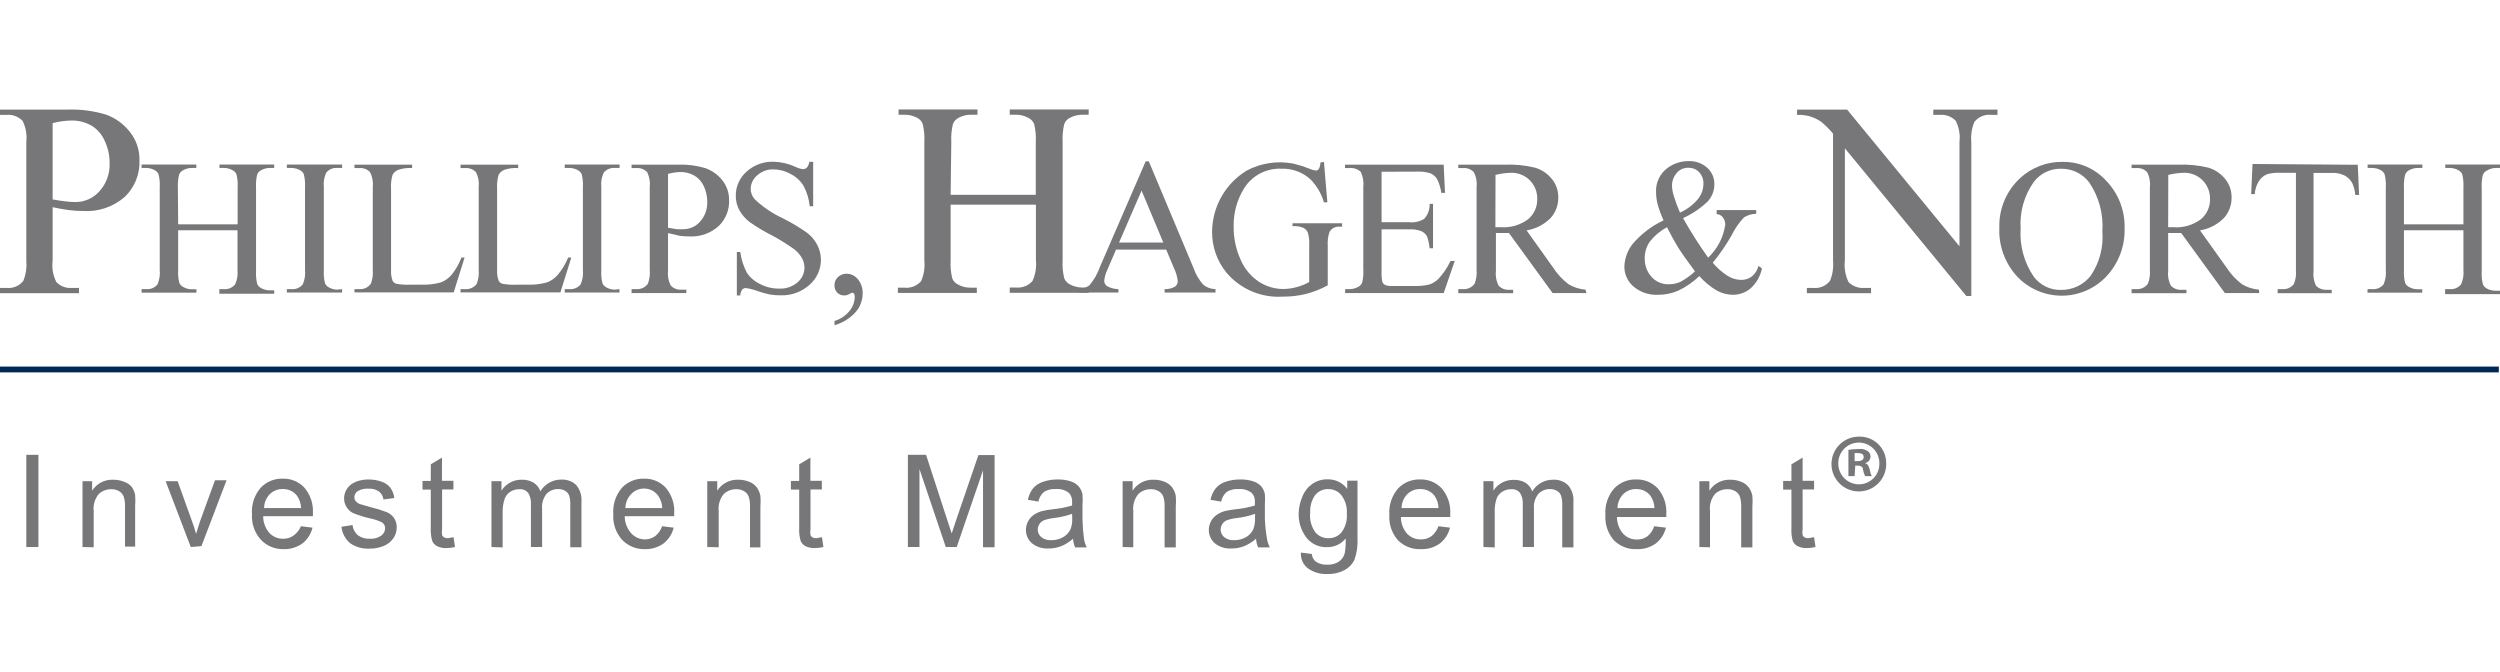 <svg width="186" height="50" viewBox="0 0 186 50" fill="none" xmlns="http://www.w3.org/2000/svg">
<g clip-path="url(#clip0_217_28480)">
<path d="M3.916 15.415V19.394C3.847 19.938 3.942 20.491 4.19 20.981C4.336 21.135 4.515 21.255 4.713 21.331C4.911 21.407 5.124 21.439 5.335 21.422H5.874V21.814H0V21.422H0.519C0.755 21.444 0.993 21.404 1.209 21.306C1.426 21.208 1.613 21.056 1.752 20.864C1.933 20.396 2.003 19.893 1.958 19.394V10.574C2.02 10.032 1.925 9.484 1.684 8.996C1.534 8.84 1.352 8.719 1.151 8.641C0.95 8.563 0.734 8.531 0.519 8.545H0V8.153H5.002C5.976 8.118 6.948 8.244 7.881 8.525C8.58 8.774 9.194 9.215 9.652 9.8C10.137 10.401 10.394 11.154 10.377 11.926C10.397 12.432 10.31 12.937 10.121 13.406C9.932 13.876 9.645 14.3 9.28 14.65C8.424 15.396 7.309 15.772 6.177 15.699C5.824 15.697 5.471 15.674 5.12 15.63C4.738 15.582 4.327 15.503 3.916 15.415ZM3.916 14.837C4.268 14.902 4.595 14.951 4.895 14.984C5.128 15.014 5.364 15.031 5.6 15.033C5.94 15.036 6.277 14.965 6.587 14.827C6.898 14.688 7.175 14.484 7.401 14.229C7.917 13.656 8.188 12.903 8.155 12.132C8.159 11.563 8.035 11 7.792 10.486C7.59 10.015 7.248 9.618 6.813 9.349C6.357 9.09 5.84 8.958 5.316 8.966C4.843 8.975 4.373 9.041 3.916 9.162V14.837Z" fill="#77777A"/>
<path d="M13.255 16.689H17.68V13.945C17.7 13.616 17.671 13.286 17.591 12.965C17.531 12.834 17.427 12.726 17.298 12.662C17.104 12.551 16.884 12.494 16.661 12.495H16.329V12.24H20.401V12.495H20.068C19.845 12.496 19.627 12.553 19.432 12.662C19.361 12.696 19.297 12.743 19.245 12.802C19.193 12.861 19.153 12.93 19.128 13.005C19.055 13.326 19.029 13.656 19.05 13.985V20.149C19.029 20.478 19.059 20.809 19.138 21.129C19.196 21.259 19.296 21.366 19.422 21.433C19.619 21.543 19.842 21.601 20.068 21.599H20.401V21.854H16.319V21.511H16.642C16.802 21.527 16.963 21.503 17.112 21.441C17.26 21.38 17.391 21.282 17.494 21.158C17.648 20.818 17.709 20.442 17.67 20.07V17.13H13.255V20.07C13.233 20.4 13.263 20.73 13.343 21.05C13.403 21.182 13.507 21.289 13.636 21.354C13.83 21.465 14.05 21.523 14.273 21.521H14.615V21.776H10.533V21.511H10.866C11.026 21.527 11.187 21.503 11.336 21.441C11.485 21.38 11.616 21.282 11.718 21.158C11.866 20.816 11.923 20.441 11.884 20.07V13.945C11.905 13.616 11.876 13.286 11.796 12.965C11.738 12.835 11.638 12.728 11.512 12.662C11.315 12.552 11.092 12.494 10.866 12.495H10.533V12.24H14.606V12.495H14.263C14.04 12.496 13.821 12.553 13.627 12.662C13.485 12.732 13.376 12.855 13.323 13.005C13.245 13.325 13.216 13.655 13.235 13.985L13.255 16.689Z" fill="#77777A"/>
<path d="M25.453 21.511V21.766H21.342V21.511H21.675C21.835 21.527 21.996 21.503 22.145 21.441C22.293 21.38 22.424 21.282 22.526 21.158C22.674 20.816 22.731 20.441 22.693 20.07V13.945C22.714 13.616 22.684 13.286 22.605 12.965C22.547 12.835 22.447 12.728 22.321 12.662C22.123 12.552 21.901 12.494 21.675 12.495H21.342V12.24H25.453V12.495H25.111C24.952 12.481 24.793 12.506 24.646 12.567C24.5 12.629 24.37 12.725 24.269 12.848C24.114 13.188 24.053 13.564 24.093 13.936V20.1C24.072 20.429 24.102 20.76 24.181 21.08C24.241 21.212 24.344 21.319 24.474 21.384C24.668 21.495 24.888 21.552 25.111 21.55L25.453 21.511Z" fill="#77777A"/>
<path d="M34.332 19.159H34.567L33.754 21.756H26.373V21.511H26.726C26.89 21.524 27.056 21.495 27.207 21.426C27.357 21.358 27.488 21.252 27.587 21.119C27.715 20.789 27.766 20.433 27.734 20.08V13.945C27.779 13.559 27.711 13.167 27.538 12.818C27.436 12.707 27.309 12.621 27.169 12.566C27.027 12.512 26.876 12.491 26.726 12.505H26.373V12.25H30.661V12.505C30.306 12.477 29.949 12.523 29.613 12.642C29.439 12.717 29.294 12.848 29.202 13.014C29.104 13.365 29.067 13.729 29.095 14.092V20.09C29.077 20.363 29.117 20.637 29.212 20.894C29.271 20.995 29.365 21.071 29.476 21.109C29.838 21.176 30.206 21.199 30.573 21.178H31.268C31.786 21.203 32.304 21.146 32.805 21.011C33.117 20.89 33.394 20.691 33.608 20.433C33.914 20.049 34.158 19.619 34.332 19.159Z" fill="#77777A"/>
<path d="M42.272 19.159H42.506L41.694 21.756H34.264V21.511H34.616C34.779 21.522 34.943 21.492 35.092 21.424C35.241 21.355 35.37 21.25 35.468 21.119C35.596 20.789 35.646 20.433 35.615 20.08V13.945C35.659 13.559 35.591 13.167 35.419 12.818C35.317 12.707 35.19 12.621 35.049 12.566C34.908 12.512 34.757 12.491 34.606 12.505H34.264V12.25H38.551V12.505C38.197 12.477 37.84 12.523 37.504 12.642C37.329 12.717 37.185 12.848 37.093 13.014C36.994 13.365 36.958 13.729 36.985 14.092V20.09C36.968 20.363 37.008 20.637 37.103 20.894C37.162 20.995 37.256 21.071 37.367 21.109C37.728 21.176 38.096 21.199 38.463 21.178H39.158C39.676 21.203 40.195 21.147 40.695 21.011C41.011 20.892 41.291 20.693 41.508 20.433C41.828 20.052 42.086 19.622 42.272 19.159Z" fill="#77777A"/>
<path d="M46.088 21.511V21.766H42.016V21.511H42.349C42.508 21.527 42.67 21.503 42.818 21.441C42.967 21.38 43.098 21.282 43.2 21.158C43.347 20.816 43.405 20.441 43.367 20.07V13.945C43.387 13.616 43.358 13.286 43.279 12.965C43.22 12.836 43.12 12.729 42.995 12.662C42.797 12.552 42.575 12.494 42.349 12.495H42.016V12.24H46.098V12.495H45.755C45.597 12.481 45.437 12.506 45.291 12.567C45.144 12.629 45.014 12.725 44.913 12.848C44.759 13.188 44.698 13.564 44.737 13.936V20.1C44.715 20.429 44.745 20.76 44.825 21.08C44.885 21.212 44.989 21.319 45.119 21.384C45.313 21.494 45.532 21.552 45.755 21.55L46.088 21.511Z" fill="#77777A"/>
<path d="M49.702 17.346V20.11C49.654 20.496 49.722 20.889 49.898 21.237C49.999 21.347 50.124 21.432 50.263 21.487C50.402 21.541 50.552 21.563 50.7 21.55H51.063V21.805H46.99V21.511H47.343C47.508 21.523 47.675 21.492 47.825 21.422C47.976 21.352 48.106 21.244 48.204 21.109C48.327 20.778 48.374 20.423 48.341 20.07V13.945C48.388 13.56 48.323 13.169 48.155 12.818C48.053 12.707 47.927 12.621 47.786 12.566C47.645 12.512 47.493 12.491 47.343 12.505H46.99V12.25H50.475C51.157 12.226 51.839 12.315 52.492 12.515C52.981 12.69 53.412 12.999 53.735 13.406C54.074 13.828 54.254 14.355 54.244 14.896C54.258 15.25 54.197 15.604 54.066 15.933C53.934 16.262 53.735 16.56 53.481 16.807C53.187 17.076 52.843 17.284 52.468 17.418C52.093 17.553 51.695 17.612 51.298 17.591C51.049 17.59 50.8 17.574 50.554 17.542C50.289 17.464 50.005 17.415 49.702 17.346ZM49.702 16.944L50.358 17.052C50.521 17.062 50.684 17.062 50.847 17.052C51.083 17.052 51.316 17.001 51.531 16.903C51.745 16.805 51.936 16.662 52.09 16.484C52.45 16.081 52.64 15.554 52.619 15.014C52.621 14.614 52.534 14.219 52.365 13.857C52.218 13.526 51.971 13.248 51.66 13.063C51.34 12.884 50.979 12.792 50.612 12.799C50.305 12.81 49.999 12.856 49.702 12.936V16.944Z" fill="#77777A"/>
<path d="M60.499 12.044V15.346H60.244C60.191 14.815 60.035 14.299 59.784 13.827C59.549 13.443 59.21 13.133 58.805 12.936C58.419 12.719 57.985 12.604 57.542 12.602C57.094 12.589 56.659 12.751 56.328 13.053C56.185 13.174 56.068 13.324 55.985 13.493C55.903 13.661 55.856 13.845 55.849 14.033C55.849 14.326 55.957 14.608 56.152 14.827C56.767 15.407 57.471 15.883 58.237 16.238C58.875 16.557 59.487 16.924 60.068 17.336C60.38 17.577 60.634 17.885 60.812 18.237C60.985 18.574 61.075 18.947 61.076 19.325C61.078 19.678 61.003 20.027 60.858 20.348C60.712 20.669 60.5 20.955 60.234 21.187C59.64 21.723 58.86 22.005 58.061 21.971C57.799 21.973 57.537 21.953 57.278 21.912C56.97 21.845 56.666 21.76 56.367 21.657C56.086 21.55 55.794 21.474 55.496 21.432C55.446 21.43 55.395 21.439 55.348 21.458C55.301 21.476 55.258 21.504 55.222 21.54C55.133 21.67 55.082 21.823 55.075 21.981H54.821V18.747H55.075C55.146 19.285 55.312 19.806 55.565 20.286C55.807 20.651 56.146 20.943 56.544 21.128C56.975 21.357 57.456 21.475 57.944 21.471C58.454 21.503 58.956 21.335 59.343 21.001C59.503 20.866 59.631 20.698 59.719 20.508C59.807 20.319 59.852 20.112 59.853 19.903C59.848 19.652 59.781 19.406 59.657 19.188C59.507 18.926 59.303 18.699 59.06 18.522C58.584 18.186 58.09 17.875 57.581 17.591C56.963 17.284 56.368 16.934 55.8 16.542C55.476 16.299 55.206 15.992 55.007 15.64C54.828 15.306 54.736 14.932 54.742 14.553C54.74 14.217 54.81 13.886 54.947 13.579C55.083 13.273 55.284 13 55.535 12.779C56.084 12.275 56.808 12.008 57.552 12.034C58.11 12.046 58.66 12.173 59.167 12.406C59.342 12.497 59.531 12.556 59.725 12.583C59.837 12.588 59.946 12.55 60.029 12.475C60.131 12.348 60.196 12.196 60.215 12.034L60.499 12.044Z" fill="#77777A"/>
<path d="M62.085 24.195V23.882C62.523 23.75 62.911 23.491 63.201 23.137C63.451 22.837 63.589 22.459 63.593 22.069C63.597 21.989 63.577 21.911 63.534 21.843C63.525 21.825 63.511 21.809 63.493 21.797C63.477 21.785 63.457 21.777 63.436 21.775C63.317 21.804 63.205 21.854 63.103 21.922C63.021 21.961 62.93 21.982 62.839 21.981C62.738 21.986 62.638 21.97 62.543 21.935C62.449 21.899 62.363 21.845 62.291 21.775C62.22 21.699 62.166 21.609 62.13 21.512C62.095 21.414 62.08 21.31 62.085 21.206C62.084 21.094 62.106 20.982 62.152 20.879C62.198 20.776 62.265 20.683 62.349 20.609C62.524 20.445 62.756 20.357 62.995 20.364C63.154 20.367 63.309 20.404 63.451 20.474C63.593 20.543 63.718 20.643 63.818 20.765C64.071 21.066 64.2 21.451 64.18 21.843C64.178 22.339 64.002 22.818 63.681 23.196C63.256 23.676 62.702 24.023 62.085 24.195Z" fill="#77777A"/>
<path d="M70.728 14.494H77.062V10.574C77.09 10.116 77.047 9.657 76.935 9.212C76.851 9.02 76.702 8.864 76.514 8.771C76.235 8.616 75.922 8.535 75.603 8.536H75.124V8.144H80.998V8.536H80.518C80.201 8.536 79.888 8.613 79.607 8.761C79.507 8.808 79.418 8.875 79.344 8.958C79.27 9.04 79.213 9.136 79.177 9.241C79.076 9.671 79.036 10.113 79.059 10.554V19.374C79.032 19.829 79.075 20.285 79.186 20.727C79.272 20.912 79.417 21.064 79.598 21.158C79.88 21.311 80.196 21.392 80.518 21.393H80.998V21.785H75.124V21.393H75.603C75.83 21.413 76.058 21.38 76.269 21.294C76.48 21.209 76.668 21.075 76.817 20.903C77.039 20.423 77.127 19.891 77.072 19.365V15.229H70.728V19.384C70.701 19.839 70.744 20.295 70.856 20.737C70.941 20.925 71.09 21.078 71.276 21.168C71.555 21.323 71.868 21.404 72.187 21.403H72.676V21.795H66.803V21.403H67.282C67.513 21.428 67.746 21.398 67.963 21.314C68.179 21.231 68.372 21.097 68.526 20.923C68.741 20.44 68.825 19.91 68.77 19.384V10.564C68.798 10.106 68.755 9.647 68.643 9.202C68.564 9.019 68.426 8.867 68.252 8.771C67.969 8.618 67.653 8.537 67.331 8.536H66.852V8.144H72.725V8.536H72.236C71.918 8.533 71.605 8.611 71.326 8.761C71.125 8.858 70.97 9.031 70.895 9.241C70.792 9.671 70.752 10.113 70.777 10.554L70.728 14.494Z" fill="#77777A"/>
<path d="M86.764 18.571H83.034L82.388 20.07C82.26 20.331 82.18 20.614 82.153 20.903C82.155 20.979 82.174 21.053 82.21 21.119C82.246 21.185 82.297 21.242 82.359 21.285C82.62 21.43 82.912 21.508 83.21 21.511V21.766H80.273V21.511C80.551 21.488 80.817 21.393 81.047 21.236C81.394 20.825 81.663 20.354 81.84 19.845L85.237 12.005H85.472L88.8 19.943C88.958 20.401 89.204 20.824 89.525 21.188C89.784 21.393 90.104 21.507 90.435 21.511V21.766H86.646V21.511C86.917 21.523 87.185 21.459 87.42 21.325C87.484 21.279 87.536 21.219 87.572 21.149C87.607 21.079 87.626 21.001 87.625 20.923C87.588 20.582 87.492 20.251 87.341 19.943L86.764 18.571ZM86.549 18.042L84.933 14.181L83.259 18.042H86.549Z" fill="#77777A"/>
<path d="M98.501 12.044L98.756 15.053H98.501C98.315 14.42 97.979 13.842 97.522 13.367C97.23 13.093 96.887 12.88 96.512 12.741C96.137 12.601 95.739 12.537 95.339 12.553C94.794 12.528 94.252 12.647 93.767 12.898C93.282 13.149 92.872 13.524 92.578 13.984C92.035 14.845 91.759 15.848 91.785 16.866C91.776 17.721 91.956 18.568 92.314 19.345C92.602 20.015 93.083 20.585 93.694 20.982C94.219 21.314 94.826 21.494 95.447 21.501C95.777 21.5 96.106 21.457 96.426 21.373C96.768 21.287 97.097 21.155 97.405 20.982V18.267C97.429 17.936 97.392 17.604 97.297 17.287C97.225 17.14 97.109 17.02 96.964 16.944C96.708 16.846 96.434 16.806 96.161 16.826V16.611H99.852V16.866H99.676C99.528 16.849 99.378 16.876 99.245 16.942C99.111 17.008 98.999 17.111 98.922 17.238C98.804 17.574 98.757 17.931 98.785 18.287V21.227C98.281 21.503 97.745 21.717 97.189 21.863C96.619 22.005 96.034 22.075 95.447 22.069C94.659 22.121 93.869 21.987 93.142 21.679C92.415 21.371 91.769 20.897 91.257 20.296C90.548 19.432 90.167 18.346 90.18 17.228C90.189 16.315 90.429 15.419 90.88 14.625C91.33 13.831 91.976 13.166 92.755 12.691C93.802 12.136 95.005 11.95 96.171 12.162C96.581 12.257 96.983 12.381 97.375 12.534C97.54 12.61 97.715 12.663 97.894 12.691C97.938 12.691 97.982 12.68 98.021 12.66C98.06 12.639 98.094 12.61 98.119 12.573C98.199 12.426 98.239 12.26 98.237 12.093L98.501 12.044Z" fill="#77777A"/>
<path d="M102.79 12.779V16.533H104.846C105.231 16.574 105.62 16.488 105.952 16.288C106.092 16.138 106.2 15.963 106.271 15.771C106.341 15.579 106.373 15.375 106.363 15.17H106.618V18.473H106.363C106.335 18.169 106.269 17.869 106.167 17.581C106.072 17.411 105.924 17.277 105.746 17.199C105.462 17.091 105.159 17.045 104.855 17.062H102.79V20.208C102.775 20.467 102.795 20.727 102.849 20.982C102.888 21.074 102.957 21.15 103.044 21.197C103.212 21.264 103.393 21.291 103.573 21.276H105.178C105.57 21.292 105.962 21.256 106.343 21.168C106.607 21.079 106.846 20.928 107.038 20.727C107.395 20.335 107.692 19.892 107.92 19.414H108.233L107.41 21.805H100.078V21.511H100.411C100.634 21.511 100.853 21.453 101.047 21.344C101.118 21.311 101.182 21.263 101.234 21.204C101.286 21.145 101.326 21.076 101.351 21.001C101.424 20.68 101.451 20.35 101.429 20.021V13.926C101.474 13.537 101.409 13.143 101.243 12.789C101.131 12.684 100.998 12.605 100.853 12.556C100.708 12.507 100.554 12.489 100.401 12.505H100.068V12.25H107.41L107.508 14.347H107.234C107.185 13.985 107.076 13.634 106.911 13.308C106.784 13.113 106.599 12.963 106.383 12.877C106.064 12.791 105.734 12.754 105.404 12.769L102.79 12.779Z" fill="#77777A"/>
<path d="M118.031 21.805H115.515L112.265 17.336H111.697H111.296V20.119C111.248 20.506 111.316 20.898 111.492 21.246C111.592 21.355 111.715 21.439 111.852 21.494C111.99 21.548 112.137 21.571 112.285 21.56H112.578V21.814H108.496V21.511H108.849C109.014 21.522 109.18 21.492 109.331 21.421C109.482 21.351 109.612 21.244 109.71 21.109C109.839 20.779 109.889 20.423 109.857 20.07V13.945C109.905 13.558 109.837 13.166 109.661 12.818C109.559 12.707 109.432 12.62 109.292 12.566C109.151 12.511 108.999 12.49 108.849 12.505H108.496V12.25H111.971C112.725 12.222 113.48 12.298 114.213 12.475C114.692 12.62 115.118 12.903 115.437 13.289C115.77 13.682 115.948 14.184 115.936 14.7C115.944 15.264 115.738 15.811 115.359 16.229C114.876 16.713 114.252 17.032 113.577 17.14L115.535 19.884C115.846 20.371 116.24 20.799 116.7 21.148C117.085 21.377 117.516 21.514 117.963 21.55L118.031 21.805ZM111.257 16.905H111.648C112.375 16.958 113.098 16.75 113.685 16.317C113.904 16.135 114.08 15.905 114.199 15.646C114.318 15.386 114.376 15.103 114.37 14.817C114.378 14.553 114.332 14.289 114.233 14.043C114.134 13.797 113.984 13.575 113.795 13.391C113.605 13.206 113.378 13.063 113.13 12.972C112.882 12.88 112.617 12.841 112.353 12.857C111.986 12.871 111.622 12.924 111.267 13.014L111.257 16.905Z" fill="#77777A"/>
<path d="M127.724 15.631H130.661V15.905C130.342 15.909 130.03 16 129.76 16.17C129.386 16.56 129.076 17.006 128.84 17.493C128.428 18.217 127.956 18.905 127.43 19.551C127.75 19.932 128.126 20.263 128.546 20.531C128.841 20.714 129.178 20.815 129.525 20.825C129.821 20.834 130.112 20.74 130.347 20.56C130.588 20.362 130.756 20.09 130.827 19.786L131.091 19.972C130.973 20.542 130.678 21.059 130.249 21.452C129.874 21.768 129.398 21.938 128.908 21.932C128.497 21.926 128.093 21.818 127.734 21.619C127.245 21.331 126.805 20.968 126.432 20.541C125.968 20.985 125.436 21.352 124.855 21.628C124.386 21.831 123.879 21.935 123.367 21.932C122.698 21.967 122.04 21.747 121.527 21.315C121.316 21.132 121.147 20.906 121.031 20.653C120.914 20.399 120.853 20.124 120.852 19.845C120.871 19.228 121.087 18.634 121.468 18.149C122.102 17.407 122.886 16.809 123.769 16.395C123.591 16.009 123.443 15.609 123.328 15.2C123.252 14.908 123.212 14.609 123.211 14.308C123.191 13.953 123.262 13.598 123.416 13.278C123.57 12.957 123.802 12.681 124.092 12.475C124.549 12.15 125.097 11.978 125.658 11.985C126.159 11.971 126.646 12.15 127.019 12.485C127.189 12.637 127.325 12.825 127.416 13.035C127.507 13.244 127.552 13.471 127.548 13.7C127.553 14.184 127.37 14.651 127.039 15.004C126.504 15.51 125.888 15.924 125.218 16.229C125.788 17.241 126.412 18.223 127.087 19.169C127.779 18.517 128.228 17.65 128.36 16.709C128.362 16.501 128.289 16.299 128.155 16.14C128.042 16.013 127.883 15.936 127.714 15.925L127.724 15.631ZM126.089 20.168C125.469 19.332 125.041 18.721 124.807 18.335C124.572 17.95 124.311 17.473 124.023 16.905C123.529 17.168 123.095 17.532 122.751 17.973C122.487 18.348 122.353 18.799 122.369 19.257C122.362 19.743 122.537 20.215 122.858 20.58C123.02 20.768 123.222 20.917 123.449 21.015C123.676 21.113 123.923 21.159 124.17 21.148C124.463 21.149 124.753 21.089 125.022 20.972C125.411 20.759 125.773 20.499 126.099 20.198L126.089 20.168ZM124.993 15.817C125.496 15.591 125.944 15.256 126.304 14.837C126.584 14.509 126.736 14.092 126.735 13.661C126.745 13.35 126.633 13.047 126.422 12.818C126.322 12.71 126.201 12.625 126.066 12.568C125.931 12.51 125.785 12.482 125.639 12.485C125.46 12.474 125.281 12.507 125.119 12.583C124.957 12.658 124.816 12.773 124.709 12.916C124.517 13.153 124.407 13.445 124.395 13.749C124.399 14.011 124.438 14.272 124.513 14.523C124.649 14.974 124.813 15.415 125.002 15.846L124.993 15.817Z" fill="#77777A"/>
<path d="M133.705 8.153H137.425L145.785 18.326V10.564C145.85 10.018 145.751 9.466 145.501 8.977C145.347 8.823 145.161 8.705 144.957 8.63C144.752 8.556 144.534 8.527 144.317 8.545H143.837V8.153H148.614V8.545H148.125C147.891 8.521 147.656 8.557 147.44 8.65C147.224 8.742 147.035 8.889 146.892 9.075C146.695 9.545 146.617 10.057 146.666 10.564V22.02H146.294L137.259 11.034V19.394C137.194 19.942 137.29 20.496 137.533 20.991C137.688 21.144 137.874 21.262 138.078 21.336C138.283 21.41 138.501 21.44 138.717 21.422H139.207V21.814H134.43V21.422H134.909C135.144 21.447 135.381 21.41 135.599 21.318C135.816 21.226 136.007 21.079 136.152 20.893C136.348 20.423 136.425 19.911 136.378 19.404V9.947C136.109 9.616 135.807 9.314 135.477 9.045C135.199 8.863 134.896 8.724 134.576 8.634C134.288 8.564 133.992 8.534 133.695 8.545L133.705 8.153Z" fill="#77777A"/>
<path d="M153.498 12.044C154.103 12.041 154.701 12.165 155.254 12.408C155.807 12.651 156.303 13.008 156.709 13.456C157.157 13.923 157.508 14.474 157.742 15.078C157.975 15.682 158.087 16.326 158.07 16.974C158.091 17.636 157.98 18.295 157.745 18.914C157.51 19.533 157.154 20.099 156.7 20.58C156.273 21.028 155.759 21.385 155.191 21.629C154.622 21.873 154.009 21.999 153.391 21.999C152.772 21.999 152.16 21.873 151.591 21.629C151.022 21.385 150.509 21.028 150.082 20.58C149.632 20.093 149.283 19.523 149.054 18.9C148.826 18.278 148.723 17.617 148.751 16.954C148.728 16.262 148.854 15.573 149.121 14.934C149.388 14.294 149.789 13.72 150.297 13.25C151.168 12.448 152.316 12.015 153.498 12.044ZM153.361 12.554C152.967 12.544 152.576 12.627 152.221 12.798C151.865 12.968 151.555 13.22 151.315 13.534C150.602 14.54 150.256 15.762 150.336 16.993C150.248 18.268 150.593 19.536 151.315 20.59C151.55 20.902 151.855 21.153 152.206 21.324C152.556 21.494 152.942 21.578 153.332 21.57C153.757 21.577 154.177 21.486 154.561 21.305C154.944 21.123 155.281 20.855 155.544 20.521C156.204 19.553 156.511 18.387 156.416 17.219C156.507 15.928 156.162 14.644 155.437 13.573C155.195 13.254 154.883 12.996 154.524 12.819C154.166 12.643 153.771 12.552 153.371 12.554H153.361Z" fill="#77777A"/>
<path d="M168.086 21.805H165.531L162.28 17.336H161.713H161.311V20.119C161.263 20.506 161.331 20.898 161.507 21.246C161.607 21.355 161.73 21.439 161.868 21.494C162.005 21.548 162.153 21.571 162.3 21.56H162.672V21.814H158.59V21.511H158.942C159.108 21.522 159.274 21.492 159.425 21.421C159.576 21.351 159.706 21.244 159.804 21.109C159.933 20.779 159.983 20.423 159.951 20.07V13.945C159.999 13.558 159.931 13.166 159.755 12.818C159.654 12.708 159.529 12.622 159.39 12.568C159.251 12.514 159.101 12.492 158.952 12.505H158.59V12.25H162.065C162.819 12.222 163.573 12.298 164.307 12.475C164.786 12.62 165.211 12.903 165.531 13.289C165.863 13.682 166.041 14.184 166.03 14.7C166.038 15.264 165.832 15.811 165.452 16.229C164.972 16.712 164.352 17.03 163.68 17.14L165.638 19.884C165.951 20.37 166.345 20.797 166.803 21.148C167.188 21.377 167.62 21.514 168.066 21.55L168.086 21.805ZM161.311 16.905H161.703C162.43 16.959 163.153 16.75 163.739 16.317C163.96 16.135 164.136 15.906 164.255 15.646C164.373 15.386 164.431 15.103 164.424 14.817C164.433 14.553 164.386 14.289 164.287 14.043C164.188 13.797 164.039 13.575 163.849 13.391C163.659 13.206 163.433 13.063 163.185 12.972C162.937 12.88 162.672 12.841 162.408 12.857C162.041 12.871 161.677 12.924 161.321 13.014L161.311 16.905Z" fill="#77777A"/>
<path d="M175.418 12.259L175.516 14.503H175.232C175.21 14.213 175.14 13.928 175.026 13.66C174.898 13.408 174.697 13.199 174.449 13.063C174.145 12.914 173.807 12.846 173.47 12.867H172.128V20.158C172.081 20.537 172.146 20.922 172.314 21.265C172.425 21.37 172.556 21.451 172.699 21.501C172.843 21.552 172.995 21.572 173.147 21.559H173.479V21.814H169.456V21.51H169.799C169.962 21.525 170.126 21.499 170.277 21.434C170.427 21.369 170.559 21.267 170.66 21.138C170.797 20.813 170.851 20.459 170.817 20.109V12.857H169.671C169.342 12.839 169.012 12.872 168.692 12.955C168.435 13.054 168.215 13.232 168.066 13.464C167.881 13.759 167.773 14.097 167.753 14.444H167.488L167.586 12.2L175.418 12.259Z" fill="#77777A"/>
<path d="M178.854 16.689H183.279V13.945C183.299 13.616 183.269 13.286 183.191 12.965C183.131 12.834 183.027 12.726 182.897 12.662C182.703 12.552 182.484 12.495 182.261 12.495H181.928V12.24H186.001V12.495H185.668C185.439 12.503 185.216 12.571 185.022 12.691C184.951 12.725 184.888 12.773 184.836 12.832C184.784 12.891 184.744 12.96 184.718 13.034C184.647 13.355 184.62 13.685 184.64 14.014V20.178C184.619 20.508 184.648 20.838 184.728 21.158C184.786 21.288 184.886 21.395 185.012 21.462C185.209 21.572 185.432 21.63 185.658 21.629H186.001V21.883H181.918V21.511H182.251C182.411 21.527 182.573 21.503 182.721 21.441C182.87 21.38 183.001 21.282 183.103 21.158C183.257 20.818 183.318 20.442 183.279 20.07V17.13H178.854V20.07C178.833 20.4 178.862 20.73 178.942 21.05C179.002 21.183 179.106 21.29 179.236 21.354C179.43 21.465 179.649 21.523 179.872 21.521H180.215V21.776H176.143V21.511H176.475C176.637 21.528 176.8 21.505 176.951 21.444C177.101 21.382 177.234 21.284 177.337 21.158C177.484 20.816 177.541 20.441 177.503 20.07V13.945C177.525 13.616 177.495 13.286 177.415 12.965C177.358 12.835 177.258 12.728 177.131 12.662C176.934 12.551 176.711 12.494 176.485 12.495H176.152V12.24H180.225V12.495H179.882C179.659 12.496 179.44 12.553 179.246 12.662C179.175 12.696 179.112 12.744 179.06 12.803C179.008 12.862 178.968 12.93 178.942 13.005C178.864 13.325 178.834 13.655 178.854 13.985V16.689Z" fill="#77777A"/>
<path d="M1.957 40.699V33.839H2.858V40.699H1.957Z" fill="#77777A"/>
<path d="M6.139 40.699V35.799H6.853V36.505C7.021 36.244 7.253 36.031 7.528 35.889C7.803 35.746 8.11 35.678 8.42 35.691C8.702 35.687 8.981 35.74 9.242 35.848C9.453 35.919 9.642 36.044 9.79 36.211C9.921 36.395 10.011 36.606 10.055 36.828C10.077 37.099 10.077 37.371 10.055 37.641V40.669H9.301V37.71C9.312 37.451 9.279 37.193 9.203 36.946C9.137 36.777 9.016 36.635 8.86 36.544C8.684 36.443 8.485 36.392 8.283 36.397C7.944 36.391 7.615 36.514 7.362 36.74C7.212 36.915 7.1 37.12 7.033 37.341C6.965 37.562 6.944 37.794 6.971 38.023V40.718L6.139 40.699Z" fill="#77777A"/>
<path d="M14.194 40.699L12.324 35.799H13.215L14.272 38.739C14.39 39.053 14.498 39.386 14.586 39.719C14.664 39.455 14.762 39.151 14.899 38.739L15.995 35.73H16.857L14.987 40.63L14.194 40.699Z" fill="#77777A"/>
<path d="M22.389 39.15L23.251 39.258C23.14 39.724 22.874 40.139 22.497 40.434C22.087 40.727 21.591 40.876 21.087 40.856C20.768 40.863 20.451 40.802 20.157 40.677C19.864 40.552 19.6 40.366 19.384 40.13C18.934 39.615 18.705 38.942 18.748 38.259C18.695 37.547 18.924 36.843 19.384 36.299C19.595 36.073 19.852 35.895 20.137 35.776C20.422 35.658 20.73 35.602 21.038 35.613C21.34 35.603 21.641 35.658 21.92 35.775C22.198 35.891 22.449 36.067 22.654 36.289C23.098 36.815 23.322 37.492 23.28 38.18C23.28 38.229 23.28 38.308 23.28 38.406H19.58C19.578 38.862 19.741 39.305 20.04 39.65C20.171 39.79 20.331 39.901 20.508 39.975C20.685 40.049 20.876 40.086 21.068 40.081C21.349 40.089 21.624 40.002 21.851 39.836C22.09 39.662 22.276 39.424 22.389 39.15ZM19.648 37.798H22.399C22.391 37.463 22.282 37.139 22.086 36.867C21.962 36.712 21.803 36.588 21.623 36.505C21.443 36.421 21.246 36.381 21.048 36.387C20.867 36.38 20.688 36.411 20.519 36.476C20.351 36.542 20.198 36.642 20.069 36.769C19.813 37.036 19.663 37.389 19.648 37.759V37.798Z" fill="#77777A"/>
<path d="M26.05 40.415C26.481 40.71 26.998 40.851 27.519 40.817C27.878 40.822 28.235 40.752 28.566 40.611C28.851 40.494 29.096 40.297 29.271 40.043C29.429 39.812 29.514 39.539 29.516 39.259C29.527 39.006 29.458 38.755 29.32 38.543C29.183 38.347 28.993 38.194 28.772 38.102C28.366 37.949 27.951 37.822 27.529 37.72L26.785 37.505C26.658 37.46 26.547 37.382 26.462 37.279C26.395 37.196 26.361 37.092 26.364 36.985C26.366 36.897 26.39 36.812 26.432 36.735C26.475 36.658 26.535 36.593 26.608 36.544C26.86 36.397 27.151 36.332 27.441 36.358C27.712 36.341 27.981 36.417 28.204 36.574C28.294 36.645 28.369 36.734 28.424 36.835C28.48 36.936 28.515 37.047 28.527 37.161L29.34 37.054C29.304 36.779 29.203 36.517 29.046 36.289C28.878 36.08 28.654 35.923 28.4 35.839C28.085 35.728 27.754 35.671 27.421 35.672C27.176 35.671 26.932 35.704 26.697 35.77C26.505 35.821 26.323 35.904 26.158 36.015C25.986 36.137 25.845 36.298 25.747 36.485C25.648 36.672 25.598 36.881 25.6 37.093C25.601 37.316 25.664 37.535 25.781 37.726C25.899 37.916 26.067 38.07 26.266 38.171C26.681 38.341 27.11 38.475 27.548 38.573C27.846 38.632 28.135 38.727 28.41 38.857C28.485 38.903 28.547 38.968 28.59 39.045C28.633 39.122 28.655 39.209 28.654 39.298C28.652 39.405 28.626 39.51 28.577 39.606C28.527 39.701 28.457 39.783 28.37 39.847C28.119 40.023 27.815 40.106 27.509 40.082C27.191 40.099 26.876 40.006 26.618 39.817C26.397 39.625 26.257 39.355 26.227 39.063L25.404 39.19C25.454 39.666 25.686 40.105 26.05 40.415Z" fill="#77777A"/>
<path d="M33.744 39.964L33.852 40.699C33.643 40.746 33.429 40.773 33.215 40.778C32.972 40.789 32.729 40.739 32.51 40.63C32.353 40.546 32.229 40.412 32.158 40.248C32.067 39.93 32.031 39.599 32.05 39.268V36.426H31.434V35.779H32.05V34.545L32.882 34.045V35.77H33.734V36.416H32.892V39.356C32.867 39.509 32.867 39.665 32.892 39.817C32.921 39.887 32.973 39.946 33.039 39.984C33.13 40.029 33.231 40.049 33.333 40.042L33.744 39.964Z" fill="#77777A"/>
<path d="M36.565 40.699V35.799H37.309V36.505C37.463 36.261 37.675 36.059 37.925 35.916C38.194 35.764 38.498 35.686 38.806 35.691C39.122 35.677 39.435 35.755 39.707 35.916C39.94 36.067 40.116 36.291 40.206 36.553C40.364 36.288 40.587 36.069 40.855 35.916C41.122 35.763 41.425 35.682 41.733 35.681C41.94 35.667 42.147 35.696 42.343 35.765C42.538 35.834 42.717 35.942 42.869 36.083C43.159 36.434 43.299 36.884 43.261 37.337V40.718H42.428V37.602C42.442 37.358 42.415 37.113 42.35 36.877C42.295 36.729 42.191 36.605 42.056 36.524C41.902 36.433 41.726 36.385 41.547 36.387C41.386 36.381 41.226 36.409 41.076 36.468C40.926 36.527 40.79 36.616 40.676 36.73C40.42 37.039 40.297 37.437 40.333 37.837V40.699H39.501V37.504C39.521 37.212 39.449 36.921 39.296 36.671C39.215 36.575 39.113 36.499 38.997 36.452C38.881 36.404 38.755 36.385 38.63 36.397C38.398 36.395 38.17 36.459 37.974 36.583C37.774 36.709 37.622 36.899 37.543 37.122C37.433 37.46 37.384 37.815 37.397 38.17V40.728L36.565 40.699Z" fill="#77777A"/>
<path d="M49.26 39.15L50.122 39.258C50.011 39.724 49.745 40.139 49.368 40.434C48.958 40.727 48.462 40.876 47.958 40.856C47.639 40.863 47.322 40.802 47.028 40.677C46.735 40.552 46.471 40.366 46.255 40.13C45.808 39.613 45.583 38.941 45.629 38.259C45.576 37.547 45.804 36.843 46.265 36.299C46.476 36.073 46.732 35.895 47.018 35.776C47.303 35.658 47.611 35.602 47.919 35.613C48.221 35.603 48.522 35.658 48.8 35.775C49.079 35.891 49.33 36.067 49.535 36.289C49.979 36.815 50.203 37.492 50.161 38.18C50.161 38.229 50.161 38.308 50.161 38.406H46.48C46.477 38.863 46.641 39.305 46.94 39.65C47.067 39.799 47.225 39.919 47.402 40.002C47.58 40.085 47.773 40.128 47.968 40.13C48.249 40.137 48.524 40.051 48.751 39.885C48.987 39.694 49.164 39.439 49.26 39.15ZM46.519 37.798H49.27C49.261 37.463 49.152 37.139 48.957 36.867C48.842 36.711 48.693 36.584 48.522 36.494C48.351 36.404 48.161 36.354 47.968 36.348C47.788 36.341 47.608 36.371 47.439 36.437C47.271 36.503 47.118 36.602 46.989 36.73C46.709 37 46.544 37.369 46.529 37.759L46.519 37.798Z" fill="#77777A"/>
<path d="M52.619 40.699V35.799H53.363V36.505C53.531 36.244 53.763 36.031 54.038 35.889C54.313 35.746 54.62 35.678 54.929 35.691C55.211 35.687 55.491 35.74 55.752 35.848C55.973 35.934 56.166 36.08 56.31 36.269C56.44 36.454 56.53 36.665 56.574 36.887C56.597 37.157 56.597 37.429 56.574 37.7V40.728H55.801V37.71C55.812 37.451 55.779 37.193 55.703 36.946C55.637 36.777 55.516 36.635 55.36 36.544C55.185 36.443 54.985 36.392 54.783 36.397C54.444 36.391 54.115 36.514 53.862 36.74C53.712 36.915 53.6 37.12 53.533 37.341C53.465 37.562 53.444 37.794 53.471 38.023V40.718L52.619 40.699Z" fill="#77777A"/>
<path d="M61.154 39.964L61.262 40.699C61.053 40.747 60.84 40.773 60.625 40.778C60.382 40.789 60.139 40.738 59.921 40.63C59.764 40.546 59.64 40.411 59.568 40.248C59.477 39.93 59.441 39.599 59.461 39.268V36.426H58.844V35.779H59.461V34.545L60.293 34.045V35.77H61.144V36.416H60.302V39.356C60.278 39.509 60.278 39.665 60.302 39.817C60.331 39.887 60.383 39.946 60.449 39.984C60.54 40.029 60.642 40.049 60.743 40.042L61.154 39.964Z" fill="#77777A"/>
<path d="M67.547 40.699V33.839H68.898L70.484 38.709C70.631 39.16 70.738 39.493 70.807 39.69C70.885 39.444 71.003 39.082 71.169 38.602L72.794 33.858H73.998V40.718H73.137V34.995L71.179 40.699H70.366L68.408 34.897V40.699H67.547Z" fill="#77777A"/>
<path d="M79.833 40.081C79.57 40.317 79.269 40.506 78.942 40.64C78.648 40.752 78.336 40.808 78.022 40.806C77.57 40.837 77.123 40.697 76.769 40.414C76.63 40.291 76.52 40.141 76.444 39.972C76.368 39.803 76.328 39.62 76.328 39.434C76.327 39.205 76.384 38.979 76.495 38.778C76.598 38.586 76.746 38.422 76.925 38.298C77.111 38.173 77.316 38.081 77.532 38.023C77.777 37.965 78.026 37.922 78.276 37.896C78.78 37.85 79.279 37.755 79.764 37.612C79.764 37.494 79.764 37.425 79.764 37.396C79.779 37.265 79.766 37.133 79.725 37.008C79.685 36.883 79.618 36.768 79.529 36.671C79.25 36.456 78.901 36.355 78.55 36.387C78.246 36.363 77.941 36.435 77.679 36.593C77.459 36.778 77.31 37.035 77.258 37.318L76.475 37.19C76.53 36.884 76.658 36.595 76.847 36.347C77.042 36.113 77.3 35.94 77.591 35.848C77.95 35.726 78.328 35.666 78.707 35.671C79.039 35.666 79.37 35.715 79.686 35.818C79.913 35.895 80.115 36.03 80.273 36.21C80.406 36.375 80.497 36.571 80.538 36.779C80.558 37.036 80.558 37.295 80.538 37.553V38.67C80.548 39.159 80.587 39.646 80.655 40.13C80.691 40.339 80.76 40.541 80.861 40.728H79.989C79.902 40.523 79.849 40.304 79.833 40.081ZM79.764 38.229C79.324 38.385 78.868 38.49 78.403 38.543C78.153 38.569 77.906 38.624 77.669 38.709C77.533 38.765 77.418 38.861 77.337 38.984C77.233 39.135 77.19 39.319 77.216 39.5C77.241 39.681 77.333 39.847 77.474 39.964C77.685 40.129 77.95 40.209 78.218 40.189C78.519 40.194 78.816 40.12 79.079 39.974C79.321 39.844 79.516 39.642 79.637 39.395C79.743 39.131 79.789 38.847 79.774 38.562L79.764 38.229Z" fill="#77777A"/>
<path d="M83.523 40.699V35.799H84.267V36.505C84.435 36.244 84.667 36.031 84.942 35.889C85.217 35.746 85.524 35.678 85.834 35.691C86.116 35.687 86.395 35.74 86.656 35.848C86.878 35.933 87.071 36.079 87.214 36.269C87.344 36.454 87.434 36.665 87.478 36.887C87.5 37.157 87.5 37.429 87.478 37.7V40.728H86.646V37.71C86.658 37.451 86.625 37.193 86.548 36.946C86.483 36.777 86.362 36.635 86.206 36.544C86.03 36.443 85.831 36.392 85.628 36.397C85.289 36.391 84.961 36.514 84.708 36.74C84.558 36.915 84.446 37.12 84.378 37.341C84.311 37.562 84.29 37.794 84.316 38.023V40.718L83.523 40.699Z" fill="#77777A"/>
<path d="M93.45 40.081C93.184 40.318 92.879 40.507 92.549 40.64C92.256 40.752 91.944 40.809 91.629 40.806C91.177 40.838 90.73 40.698 90.376 40.414C90.238 40.291 90.127 40.141 90.051 39.972C89.975 39.803 89.936 39.62 89.936 39.434C89.934 39.205 89.991 38.979 90.102 38.778C90.205 38.586 90.353 38.421 90.533 38.298C90.716 38.174 90.917 38.081 91.13 38.023C91.375 37.965 91.623 37.922 91.874 37.896C92.378 37.85 92.876 37.755 93.362 37.612C93.362 37.494 93.362 37.425 93.362 37.396C93.377 37.266 93.363 37.133 93.323 37.008C93.282 36.883 93.216 36.768 93.127 36.671C92.848 36.456 92.498 36.355 92.148 36.387C91.843 36.364 91.539 36.435 91.277 36.593C91.057 36.778 90.908 37.035 90.856 37.318L90.063 37.19C90.118 36.884 90.246 36.595 90.435 36.347C90.628 36.115 90.882 35.942 91.169 35.848C91.528 35.726 91.906 35.667 92.285 35.671C92.617 35.666 92.948 35.715 93.264 35.818C93.485 35.891 93.684 36.019 93.842 36.191C93.974 36.356 94.065 36.551 94.106 36.759C94.126 37.017 94.126 37.276 94.106 37.533V38.651C94.131 39.147 94.186 39.641 94.272 40.13C94.307 40.34 94.376 40.542 94.478 40.728H93.607C93.518 40.523 93.465 40.304 93.45 40.081ZM93.382 38.229C92.938 38.385 92.478 38.49 92.011 38.543C91.76 38.568 91.514 38.624 91.277 38.709C91.141 38.765 91.025 38.861 90.944 38.984C90.841 39.135 90.798 39.319 90.823 39.5C90.848 39.681 90.94 39.847 91.081 39.964C91.293 40.128 91.558 40.208 91.825 40.189C92.126 40.194 92.423 40.12 92.686 39.974C92.925 39.843 93.117 39.641 93.235 39.395C93.34 39.131 93.387 38.847 93.372 38.562L93.382 38.229Z" fill="#77777A"/>
<path d="M96.788 41.111L97.6 41.219C97.608 41.326 97.637 41.431 97.686 41.527C97.734 41.623 97.802 41.708 97.884 41.777C98.134 41.947 98.434 42.03 98.736 42.012C99.05 42.03 99.362 41.948 99.627 41.777C99.842 41.62 99.995 41.39 100.057 41.13C100.113 40.777 100.133 40.419 100.116 40.062C99.953 40.266 99.746 40.43 99.51 40.542C99.274 40.654 99.016 40.711 98.755 40.709C98.453 40.724 98.151 40.665 97.876 40.537C97.602 40.409 97.362 40.216 97.179 39.974C96.793 39.455 96.596 38.818 96.621 38.171C96.635 37.734 96.735 37.304 96.915 36.907C97.067 36.533 97.326 36.212 97.659 35.985C97.995 35.763 98.392 35.65 98.795 35.662C99.074 35.658 99.35 35.72 99.601 35.845C99.851 35.969 100.068 36.152 100.234 36.377V35.76H100.997V40.033C101.033 40.589 100.953 41.146 100.762 41.669C100.601 41.994 100.34 42.258 100.018 42.424C99.632 42.624 99.2 42.722 98.765 42.708C98.258 42.732 97.757 42.591 97.336 42.306C97.15 42.17 97.003 41.989 96.907 41.78C96.811 41.571 96.77 41.34 96.788 41.111ZM97.473 38.171C97.427 38.675 97.563 39.179 97.855 39.592C97.972 39.737 98.122 39.854 98.292 39.932C98.461 40.01 98.647 40.048 98.834 40.043C99.02 40.048 99.204 40.011 99.374 39.934C99.543 39.858 99.693 39.744 99.813 39.602C100.107 39.2 100.246 38.706 100.204 38.21C100.24 37.722 100.097 37.238 99.803 36.848C99.685 36.702 99.536 36.584 99.367 36.504C99.197 36.425 99.011 36.384 98.824 36.387C98.637 36.382 98.452 36.42 98.282 36.498C98.112 36.576 97.963 36.692 97.845 36.838C97.572 37.226 97.443 37.698 97.483 38.171H97.473Z" fill="#77777A"/>
<path d="M107.018 39.15L107.88 39.258C107.769 39.724 107.503 40.139 107.126 40.434C106.716 40.728 106.22 40.876 105.716 40.855C105.4 40.872 105.084 40.821 104.788 40.706C104.493 40.591 104.225 40.415 104.003 40.189C103.553 39.674 103.324 39.001 103.367 38.317C103.314 37.606 103.543 36.902 104.003 36.357C104.214 36.131 104.47 35.952 104.756 35.834C105.041 35.716 105.349 35.66 105.657 35.671C105.959 35.661 106.26 35.717 106.539 35.833C106.817 35.95 107.068 36.125 107.273 36.347C107.717 36.874 107.942 37.551 107.899 38.239C107.899 38.288 107.899 38.366 107.899 38.464H104.228C104.226 38.921 104.389 39.364 104.688 39.709C104.822 39.848 104.983 39.958 105.162 40.031C105.341 40.103 105.533 40.137 105.726 40.13C106.007 40.137 106.282 40.051 106.509 39.885C106.745 39.694 106.921 39.439 107.018 39.15ZM104.277 37.798H107.028C107.02 37.463 106.911 37.138 106.715 36.867C106.591 36.712 106.432 36.588 106.252 36.505C106.072 36.421 105.875 36.381 105.677 36.387C105.496 36.38 105.316 36.41 105.148 36.476C104.98 36.542 104.827 36.642 104.698 36.769C104.442 37.036 104.292 37.388 104.277 37.759V37.798Z" fill="#77777A"/>
<path d="M110.367 40.699V35.799H111.111V36.504C111.271 36.253 111.493 36.047 111.755 35.906C112.017 35.766 112.311 35.695 112.609 35.701C112.925 35.687 113.238 35.765 113.51 35.926C113.739 36.078 113.911 36.302 113.999 36.563C114.156 36.297 114.379 36.077 114.647 35.924C114.915 35.771 115.218 35.691 115.526 35.691C115.733 35.677 115.94 35.705 116.136 35.774C116.331 35.843 116.51 35.952 116.662 36.093C116.956 36.441 117.1 36.892 117.063 37.347V40.728H116.231V37.602C116.242 37.357 116.213 37.112 116.143 36.877C116.088 36.729 115.985 36.604 115.849 36.524C115.695 36.433 115.519 36.385 115.34 36.387C115.179 36.381 115.019 36.409 114.869 36.468C114.719 36.527 114.583 36.616 114.469 36.73C114.213 37.039 114.09 37.437 114.126 37.837V40.699H113.294V37.504C113.314 37.212 113.242 36.921 113.089 36.671C113.008 36.575 112.906 36.499 112.79 36.452C112.674 36.404 112.548 36.385 112.423 36.397C112.191 36.395 111.964 36.46 111.767 36.583C111.567 36.709 111.416 36.899 111.336 37.122C111.233 37.461 111.19 37.816 111.209 38.17V40.728L110.367 40.699Z" fill="#77777A"/>
<path d="M123.073 39.151L123.944 39.259C123.832 39.725 123.567 40.139 123.19 40.435C122.78 40.727 122.284 40.876 121.781 40.856C121.464 40.872 121.148 40.821 120.853 40.706C120.558 40.591 120.29 40.415 120.068 40.19C119.622 39.672 119.397 39 119.441 38.318C119.389 37.607 119.617 36.903 120.077 36.358C120.288 36.132 120.545 35.954 120.83 35.836C121.116 35.717 121.423 35.662 121.732 35.672C122.034 35.662 122.334 35.718 122.613 35.834C122.892 35.951 123.142 36.126 123.347 36.348C123.792 36.874 124.017 37.552 123.974 38.24C123.974 38.289 123.974 38.367 123.974 38.465H120.302C120.3 38.922 120.463 39.365 120.763 39.71C120.894 39.85 121.054 39.96 121.231 40.035C121.408 40.109 121.599 40.145 121.79 40.141C122.071 40.147 122.346 40.061 122.574 39.896C122.807 39.7 122.98 39.442 123.073 39.151ZM120.342 37.799H123.092C123.084 37.464 122.975 37.139 122.779 36.868C122.655 36.713 122.497 36.589 122.317 36.505C122.137 36.422 121.94 36.382 121.742 36.388C121.561 36.381 121.381 36.411 121.212 36.477C121.044 36.543 120.891 36.642 120.763 36.77C120.506 37.037 120.357 37.389 120.342 37.76V37.799Z" fill="#77777A"/>
<path d="M126.432 40.699V35.799H127.176V36.505C127.343 36.244 127.576 36.031 127.85 35.889C128.125 35.746 128.433 35.678 128.742 35.691C129.021 35.688 129.297 35.742 129.554 35.848C129.776 35.933 129.969 36.079 130.112 36.269C130.243 36.454 130.333 36.664 130.377 36.887C130.4 37.157 130.4 37.429 130.377 37.7V40.728H129.545V37.71C129.555 37.451 129.522 37.193 129.447 36.946C129.38 36.777 129.26 36.636 129.104 36.544C128.929 36.443 128.729 36.392 128.527 36.397C128.188 36.391 127.859 36.514 127.606 36.74C127.457 36.916 127.347 37.12 127.281 37.342C127.215 37.562 127.196 37.795 127.225 38.023V40.718L126.432 40.699Z" fill="#77777A"/>
<path d="M134.967 39.964L135.074 40.699C134.865 40.746 134.652 40.773 134.438 40.778C134.194 40.789 133.952 40.738 133.733 40.63C133.577 40.546 133.453 40.411 133.381 40.248C133.294 39.929 133.261 39.598 133.283 39.268V36.426H132.666V35.779H133.283V34.545L134.115 34.045V35.77H134.967V36.416H134.115V39.356C134.091 39.509 134.091 39.664 134.115 39.817C134.145 39.887 134.196 39.946 134.262 39.984C134.353 40.029 134.454 40.05 134.555 40.042L134.967 39.964Z" fill="#77777A"/>
<path d="M185.912 27.273H0V27.705H185.912V27.273Z" fill="#002856"/>
<path d="M140.333 34.446C140.348 34.853 140.242 35.255 140.027 35.601C139.812 35.947 139.498 36.221 139.127 36.386C138.755 36.552 138.343 36.603 137.942 36.532C137.542 36.46 137.171 36.271 136.88 35.987C136.588 35.703 136.387 35.339 136.304 34.94C136.222 34.541 136.26 34.127 136.414 33.75C136.569 33.373 136.833 33.052 137.172 32.826C137.511 32.601 137.909 32.483 138.316 32.486C138.578 32.478 138.839 32.523 139.083 32.618C139.328 32.713 139.55 32.856 139.739 33.039C139.927 33.222 140.076 33.441 140.178 33.682C140.28 33.924 140.333 34.184 140.333 34.446ZM136.769 34.446C136.763 34.653 136.798 34.859 136.873 35.052C136.948 35.245 137.061 35.421 137.205 35.569C137.35 35.718 137.522 35.835 137.713 35.915C137.904 35.995 138.109 36.035 138.316 36.034C138.519 36.033 138.721 35.991 138.908 35.91C139.094 35.829 139.263 35.712 139.404 35.565C139.545 35.418 139.654 35.244 139.726 35.053C139.798 34.863 139.831 34.66 139.824 34.456C139.824 34.051 139.663 33.662 139.376 33.375C139.09 33.088 138.701 32.927 138.296 32.927C137.891 32.927 137.503 33.088 137.217 33.375C136.93 33.662 136.769 34.051 136.769 34.456V34.446ZM137.983 35.426H137.523V33.466C137.776 33.43 138.031 33.411 138.287 33.407C138.523 33.375 138.764 33.431 138.962 33.564C139.029 33.612 139.083 33.675 139.119 33.749C139.154 33.822 139.171 33.904 139.168 33.986C139.161 34.099 139.117 34.206 139.043 34.291C138.968 34.377 138.868 34.434 138.757 34.456C138.952 34.515 139.05 34.672 139.109 34.946C139.137 35.112 139.186 35.273 139.256 35.426H138.766C138.691 35.275 138.638 35.113 138.61 34.946C138.61 34.74 138.453 34.642 138.199 34.642H138.032L137.983 35.426ZM137.983 34.309H138.199C138.453 34.309 138.659 34.221 138.659 34.015C138.659 33.809 138.522 33.711 138.238 33.711C138.153 33.702 138.068 33.702 137.983 33.711V34.309Z" fill="#77777A"/>
</g>
<defs>
<clipPath id="clip0_217_28480">
<rect width="186" height="49" fill="white" transform="translate(0 0.931)"/>
</clipPath>
</defs>
</svg>
